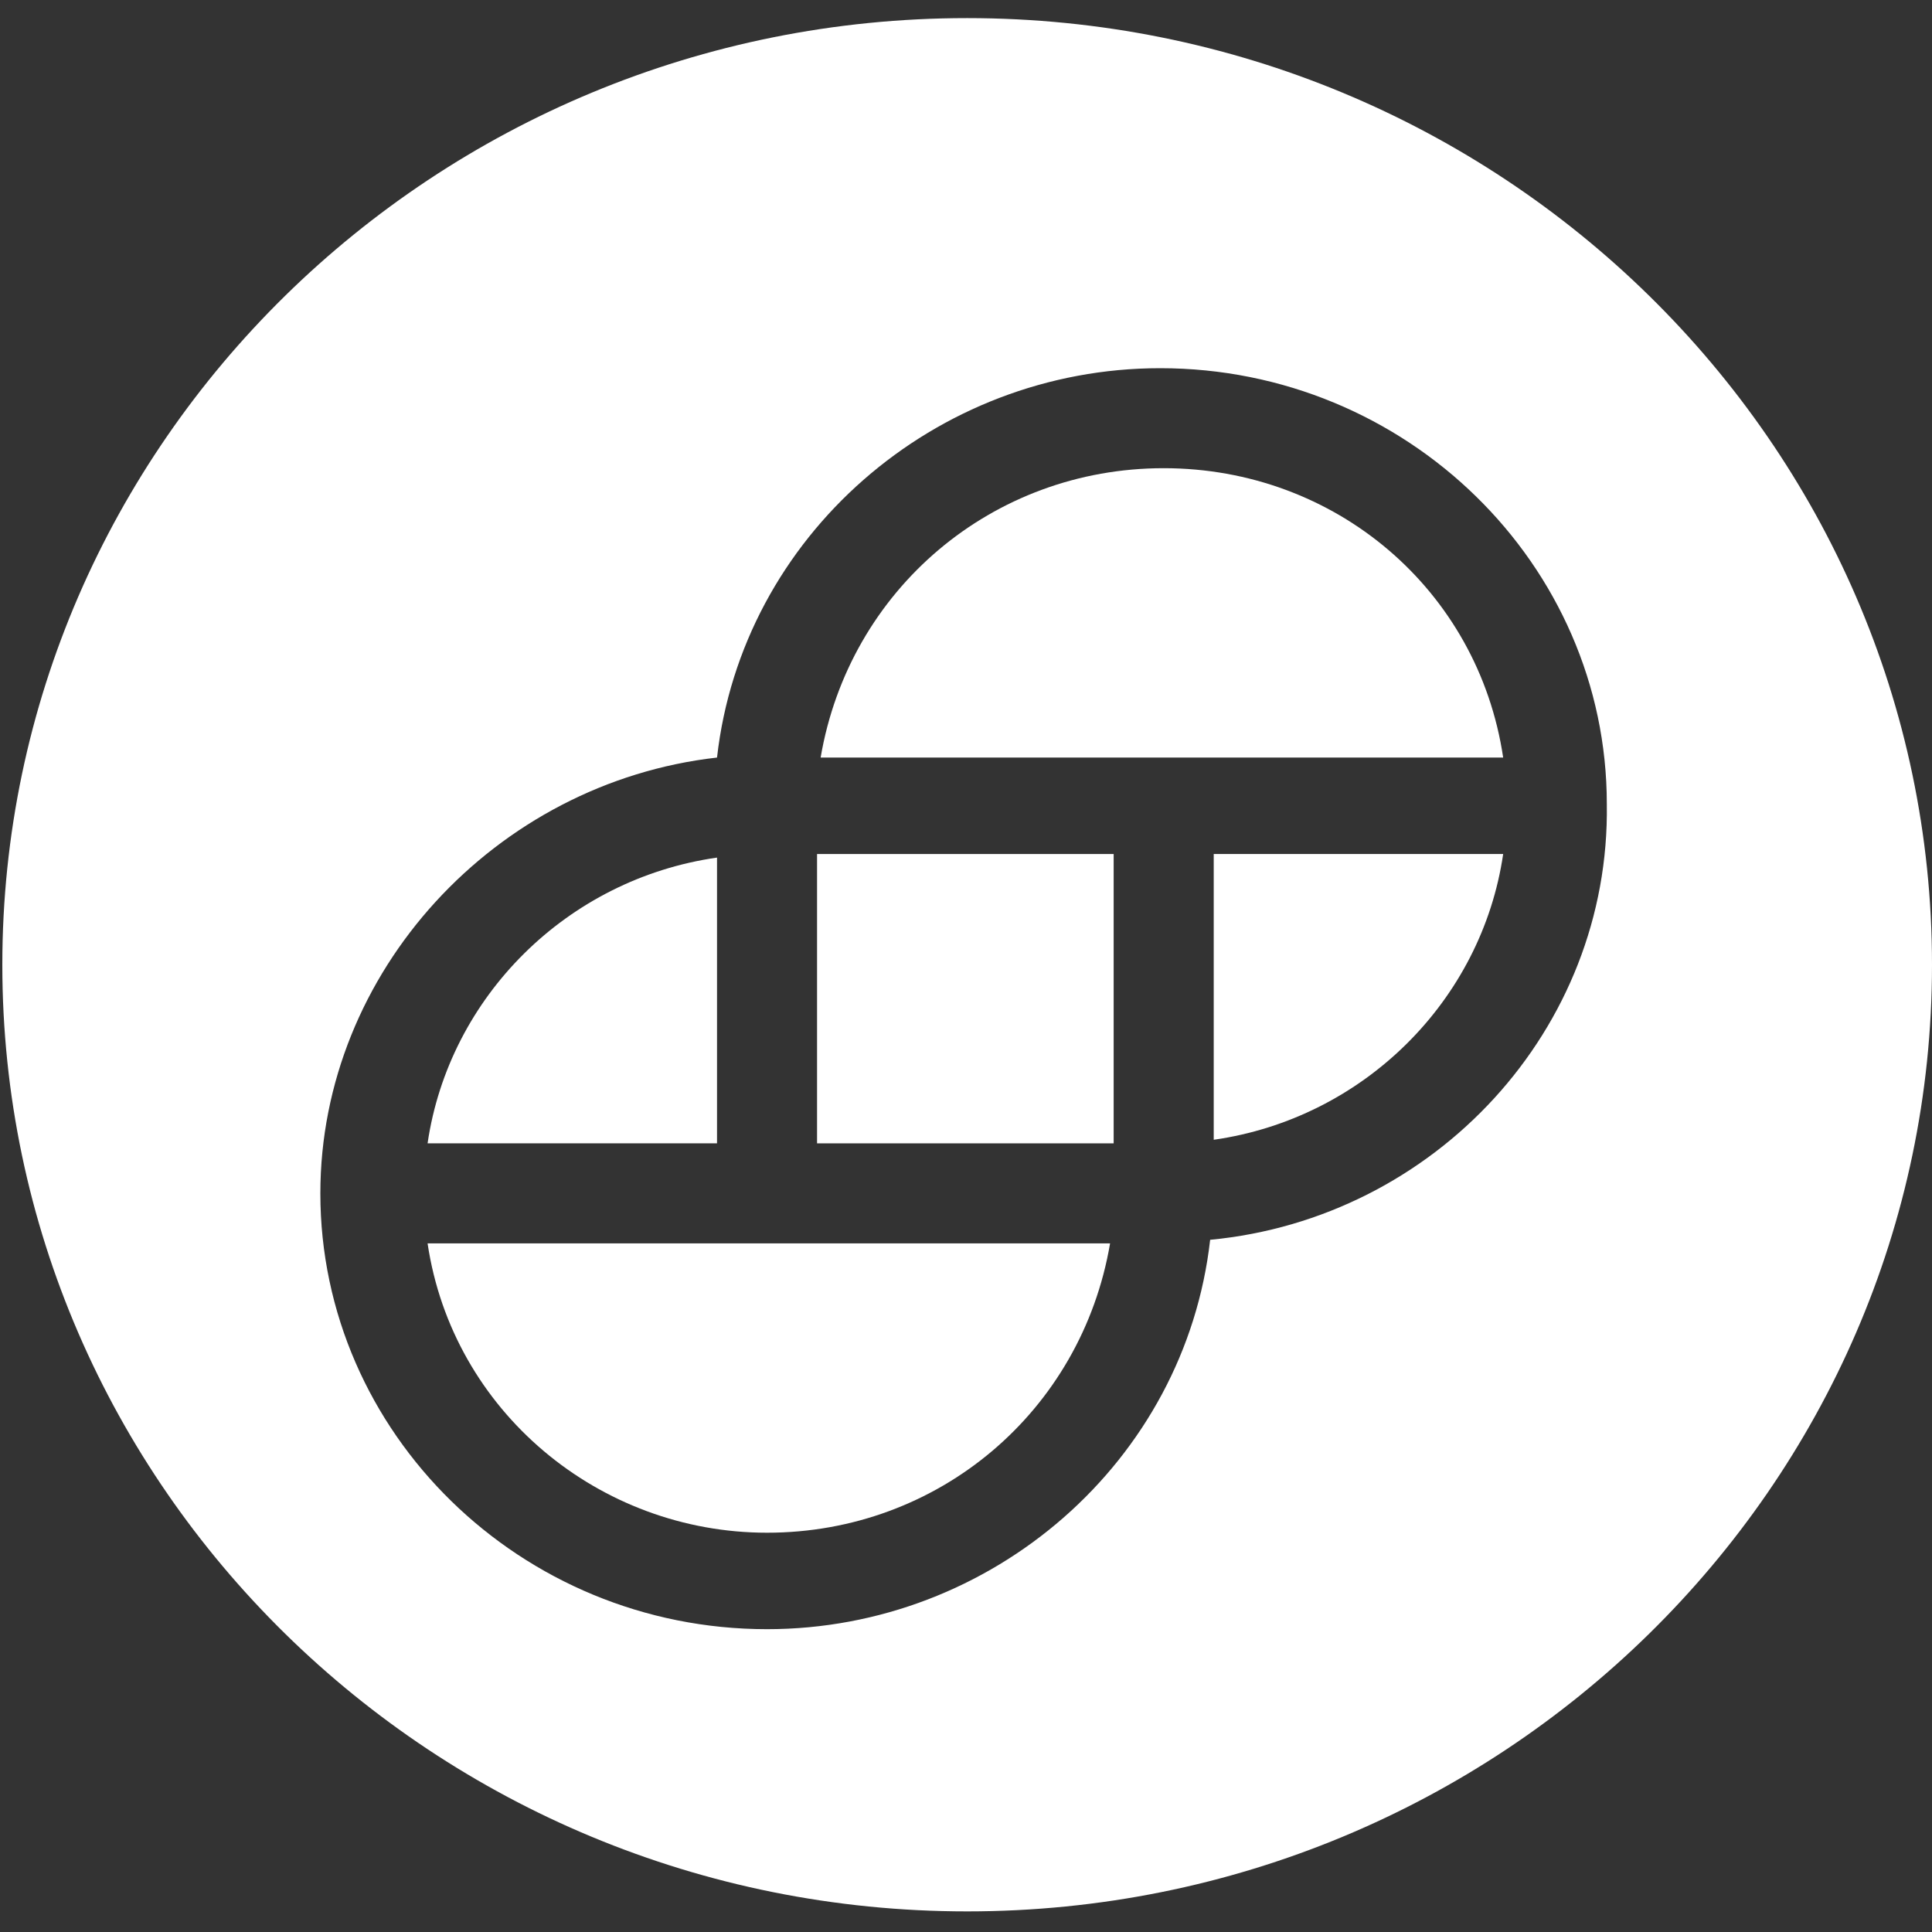 <svg viewBox="0 0 54 54">
    <rect x="0" y="0" width="54" height="54" fill="#333333" stroke="none"/>
    <title>GUSD Logo</title>
    <g id="Symbols" stroke="none" stroke-width="1" fill="none" fill-rule="evenodd">
        <g id="Token-Icons-(negative)" transform="translate(-667, -474)" fill="#FFFFFF">
            <g id="Group" transform="translate(667.065, 474.506)">
                <path d="M21.374,42.334 C26.168,42.334 30.163,38.94 30.962,34.247 L11.886,34.247 C12.585,38.94 16.68,42.334 21.374,42.334 Z" id="Path"></path>
                <path d="M33.859,31.351 C38.054,30.752 41.35,27.457 41.949,23.364 L33.859,23.364 L33.859,31.351 Z" id="Path"></path>
                <path d="M19.976,31.451 L19.976,23.464 C15.781,24.063 12.485,27.358 11.886,31.451 L19.976,31.451 Z" id="Path"></path>
                <rect id="Rectangle" x="22.772" y="23.364" width="8.29" height="8.087"></rect>
                <path d="M32.461,12.58 C27.666,12.58 23.671,15.975 22.872,20.668 L41.949,20.668 C41.25,15.975 37.255,12.58 32.461,12.58 Z" id="Path"></path>
                <path d="M26.967,0 C12.085,0 0,11.882 0,26.459 C0,41.036 12.085,52.918 26.967,52.918 C41.849,52.918 53.935,41.036 53.935,26.459 C53.935,11.882 41.849,0 26.967,0 Z M33.759,34.147 C33.06,40.337 27.666,45.03 21.374,45.03 C14.482,45.03 8.889,39.539 8.889,32.849 C8.889,26.659 13.783,21.367 19.976,20.668 C20.675,14.478 26.068,9.785 32.361,9.785 C39.252,9.785 44.846,15.276 44.846,21.966 C44.945,28.256 40.051,33.548 33.759,34.147 Z" id="Shape" fill-rule="nonzero"></path>
            </g>
        </g>
    </g>
</svg>
